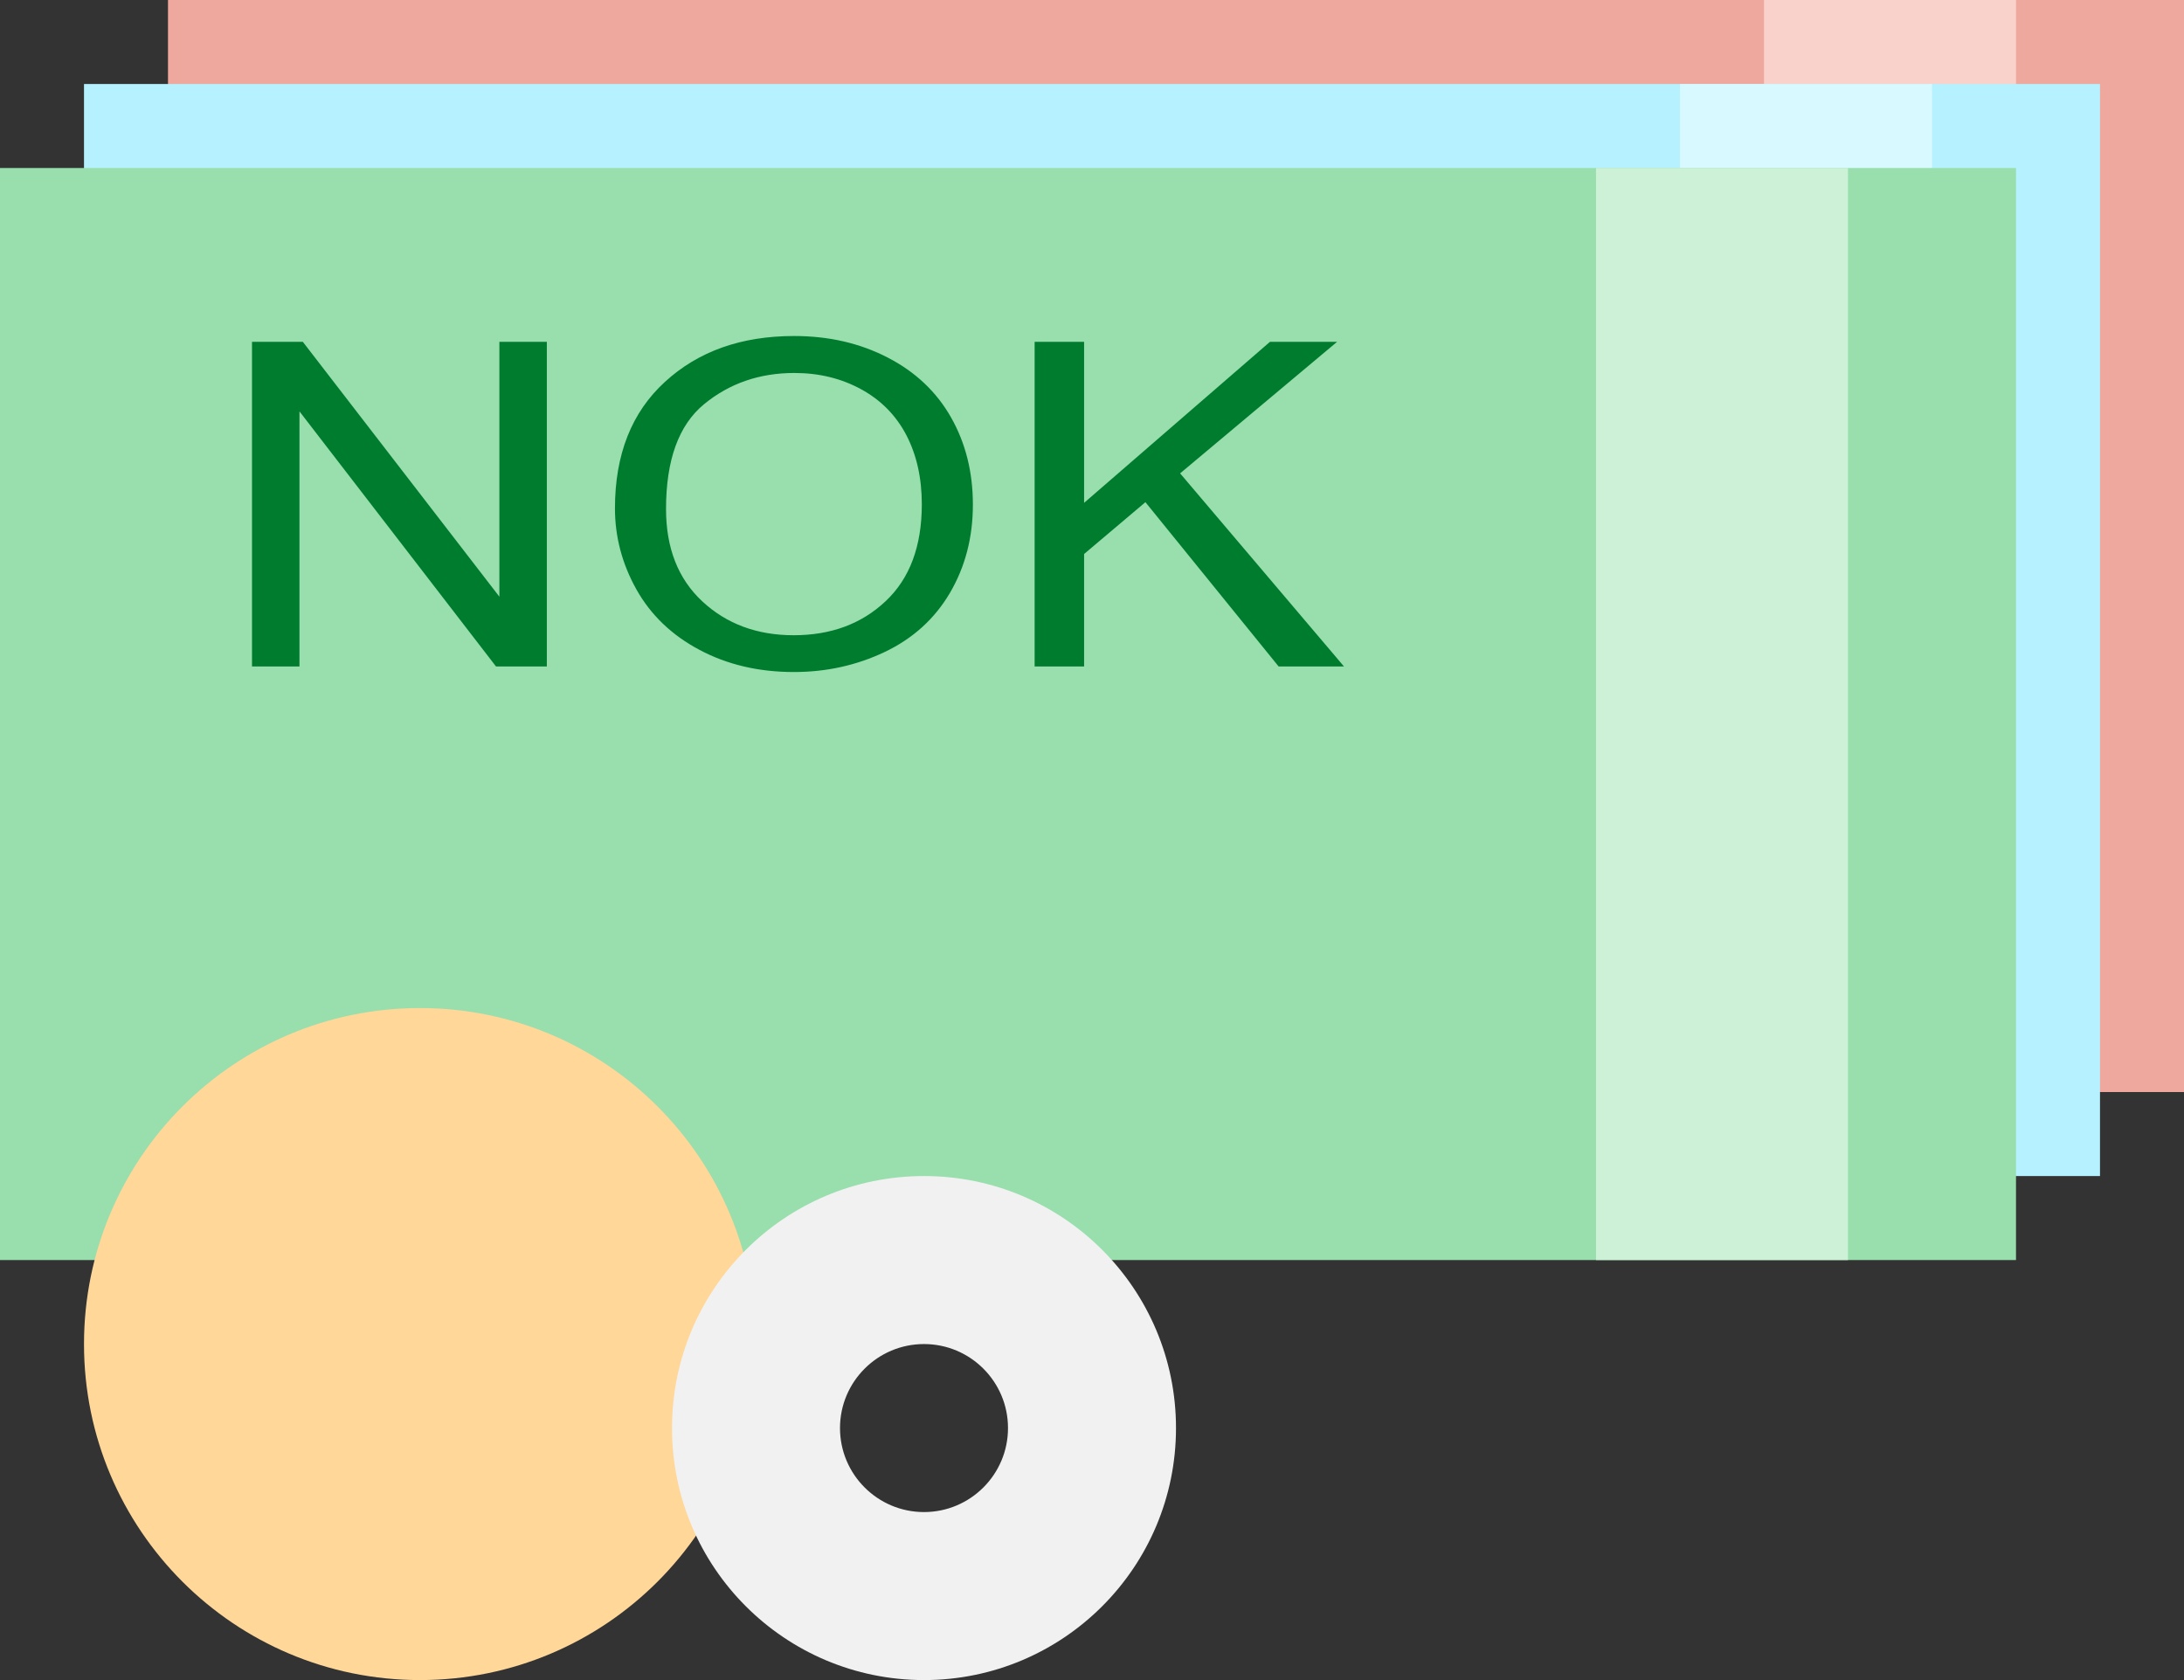 <svg width="26" height="20" viewBox="0 0 26 20" fill="none" xmlns="http://www.w3.org/2000/svg">
<rect x="0" y="0" width="26" height="20" fill="#333333" stroke="none"/>
<rect x="2" width="24" height="13" fill="#EFA89D"/>
<rect x="21" width="3" height="13" fill="#F9D2CC"/>
<rect x="1" y="1" width="24" height="13" fill="#B5F1FF"/>
<rect x="20" y="1" width="3" height="13" fill="#D8F9FF"/>
<rect y="2" width="24" height="13" fill="#99DEAD"/>
<rect x="19" y="2" width="3" height="13" fill="#CCF1D6"/>
<path fill-rule="evenodd" clip-rule="evenodd" d="M3 7.934V4.069H3.605L5.945 7.103V4.069H6.51V7.934H5.905L3.565 4.897V7.934H3ZM7.321 6.051C7.321 5.41 7.52 4.907 7.917 4.545C8.314 4.181 8.826 4 9.454 4C9.866 4 10.236 4.085 10.567 4.256C10.897 4.426 11.149 4.664 11.322 4.969C11.495 5.274 11.582 5.62 11.582 6.007C11.582 6.399 11.49 6.749 11.308 7.059C11.126 7.368 10.867 7.602 10.533 7.761C10.199 7.92 9.838 8 9.451 8C9.032 8 8.657 7.912 8.327 7.736C7.997 7.561 7.747 7.321 7.576 7.016C7.406 6.712 7.321 6.391 7.321 6.051ZM7.929 6.059C7.929 6.525 8.073 6.892 8.362 7.16C8.651 7.428 9.013 7.562 9.448 7.562C9.892 7.562 10.257 7.427 10.544 7.156C10.831 6.886 10.974 6.501 10.974 6.004C10.974 5.689 10.912 5.415 10.79 5.18C10.667 4.945 10.488 4.763 10.252 4.634C10.016 4.505 9.751 4.44 9.457 4.44C9.04 4.44 8.681 4.565 8.38 4.813C8.079 5.062 7.929 5.477 7.929 6.059ZM12.317 7.934V4.069H12.906V5.986L15.119 4.069H15.918L14.049 5.635L16 7.934H15.222L13.636 5.978L12.906 6.595V7.934H12.317Z" fill="#007C2E"/>
<path d="M5 20C7.209 20 9 18.209 9 16C9 13.791 7.209 12 5 12C2.791 12 1 13.791 1 16C1 18.209 2.791 20 5 20Z" fill="#FFD799"/>
<path fill-rule="evenodd" clip-rule="evenodd" d="M8 17C8 18.657 9.343 20 11 20C12.657 20 14 18.657 14 17C14 15.343 12.657 14 11 14C9.343 14 8 15.343 8 17ZM12 17C12 17.552 11.552 18 11 18C10.448 18 10 17.552 10 17C10 16.448 10.448 16 11 16C11.552 16 12 16.448 12 17Z" fill="#F1F1F1"/>
</svg>
